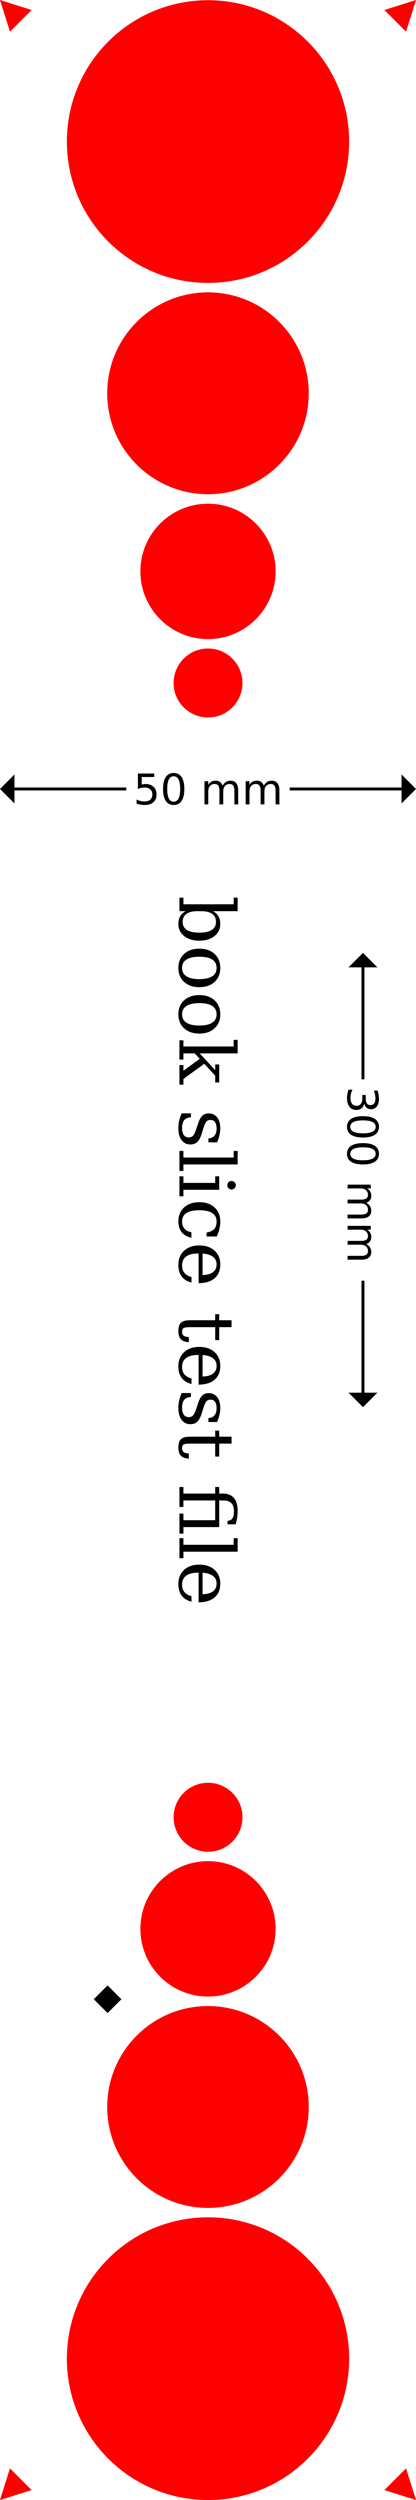 <?xml version="1.0" encoding="UTF-8" standalone="no"?>
<!-- Created with Inkscape (http://www.inkscape.org/) -->

<svg
   xmlns:dc="http://purl.org/dc/elements/1.1/"
   xmlns:cc="http://creativecommons.org/ns#"
   xmlns:rdf="http://www.w3.org/1999/02/22-rdf-syntax-ns#"
   xmlns:svg="http://www.w3.org/2000/svg"
   xmlns="http://www.w3.org/2000/svg"
   xmlns:sodipodi="http://sodipodi.sourceforge.net/DTD/sodipodi-0.dtd"
   xmlns:inkscape="http://www.inkscape.org/namespaces/inkscape"
   width="177.163"
   height="1062.992"
   id="svg2"
   version="1.1"
   inkscape:version="0.48.4 r9939"
   sodipodi:docname="file.svg">
  <defs
     id="defs4" />
  <sodipodi:namedview
     id="base"
     pagecolor="#ffffff"
     bordercolor="#666666"
     borderopacity="1.0"
     inkscape:pageopacity="0.0"
     inkscape:pageshadow="2"
     inkscape:zoom="26.838631"
     inkscape:cx="50.182666"
     inkscape:cy="216.87237"
     inkscape:document-units="px"
     inkscape:current-layer="layer1"
     showgrid="false"
     units="mm"
     inkscape:window-width="1920"
     inkscape:window-height="1004"
     inkscape:window-x="0"
     inkscape:window-y="24"
     inkscape:window-maximized="1" />
  <g
     inkscape:label="Layer 1"
     inkscape:groupmode="layer"
     id="layer1"
     transform="translate(0,10.63)">
    <g
       transform="matrix(0,1,-1,0,0,0)"
       style="font-size:32.616px;font-style:normal;font-weight:normal;line-height:125%;letter-spacing:0px;word-spacing:0px;fill:#000000;fill-opacity:1;stroke:none;font-family:Sans"
       id="text2985">
      <path
         d="m 373.867,-78.111 0,-21.405 -2.819,0 0,-1.688 5.749,0 0,10.495 c 0.573,-1.062 1.301,-1.842 2.182,-2.341 0.892,-0.51 1.991,-0.764 3.297,-0.764 2.081,1.8e-5 3.78,0.823 5.096,2.469 1.317,1.646 1.975,3.796 1.975,6.45 -2e-5,2.654 -0.658,4.81 -1.975,6.466 -1.317,1.646 -3.015,2.469 -5.096,2.469 -1.306,-10e-7 -2.405,-0.25 -3.297,-0.749 -0.881,-0.51 -1.609,-1.295 -2.182,-2.357 l 0,2.644 -5.749,0 0,-1.688 2.819,0 m 2.93,-5.94 c -1e-5,2.039 0.388,3.594 1.163,4.666 0.786,1.062 1.922,1.593 3.408,1.593 1.497,2e-6 2.628,-0.6 3.392,-1.8 0.775,-1.2 1.163,-2.968 1.163,-5.303 -10e-6,-2.346 -0.388,-4.114 -1.163,-5.303 -0.764,-1.189 -1.895,-1.784 -3.392,-1.784 -1.486,1.5e-5 -2.622,0.536 -3.408,1.609 -0.775,1.072 -1.163,2.622 -1.163,4.65 l 0,1.672"
         style="font-variant:normal;font-stretch:normal;text-align:start;line-height:125%;letter-spacing:0.11px;writing-mode:lr-tb;text-anchor:start;font-family:Serif;-inkscape-font-specification:Serif;stroke:none"
         id="path3167" />
      <path
         d="m 400.924,-77.538 c 1.571,10e-7 2.755,-0.621 3.552,-1.863 0.807,-1.242 1.21,-3.074 1.21,-5.494 -10e-6,-2.421 -0.403,-4.247 -1.21,-5.479 -0.796,-1.242 -1.98,-1.863 -3.552,-1.863 -1.571,1.6e-5 -2.761,0.621 -3.567,1.863 -0.796,1.232 -1.194,3.058 -1.194,5.479 0,2.421 0.403,4.252 1.21,5.494 0.807,1.242 1.991,1.863 3.551,1.863 m 0,1.577 c -2.463,-10e-7 -4.443,-0.812 -5.94,-2.437 -1.497,-1.635 -2.246,-3.801 -2.246,-6.498 0,-2.697 0.743,-4.857 2.23,-6.482 1.497,-1.624 3.482,-2.437 5.956,-2.437 2.474,1.8e-5 4.454,0.812 5.94,2.437 1.497,1.624 2.246,3.785 2.246,6.482 -2e-5,2.697 -0.749,4.863 -2.246,6.498 -1.486,1.624 -3.467,2.437 -5.94,2.437"
         style="font-variant:normal;font-stretch:normal;text-align:start;line-height:125%;letter-spacing:0.11px;writing-mode:lr-tb;text-anchor:start;font-family:Serif;-inkscape-font-specification:Serif;stroke:none"
         id="path3169" />
      <path
         d="m 420.655,-77.538 c 1.571,10e-7 2.755,-0.621 3.552,-1.863 0.807,-1.242 1.21,-3.074 1.21,-5.494 -10e-6,-2.421 -0.403,-4.247 -1.21,-5.479 -0.796,-1.242 -1.98,-1.863 -3.552,-1.863 -1.571,1.6e-5 -2.761,0.621 -3.567,1.863 -0.796,1.232 -1.194,3.058 -1.194,5.479 0,2.421 0.403,4.252 1.21,5.494 0.807,1.242 1.991,1.863 3.551,1.863 m 0,1.577 c -2.463,-10e-7 -4.443,-0.812 -5.94,-2.437 -1.497,-1.635 -2.246,-3.801 -2.246,-6.498 0,-2.697 0.743,-4.857 2.23,-6.482 1.497,-1.624 3.482,-2.437 5.956,-2.437 2.474,1.8e-5 4.454,0.812 5.94,2.437 1.497,1.624 2.246,3.785 2.246,6.482 -2e-5,2.697 -0.749,4.863 -2.246,6.498 -1.486,1.624 -3.467,2.437 -5.94,2.437"
         style="font-variant:normal;font-stretch:normal;text-align:start;line-height:125%;letter-spacing:0.11px;writing-mode:lr-tb;text-anchor:start;font-family:Serif;-inkscape-font-specification:Serif;stroke:none"
         id="path3171" />
      <path
         d="m 439.908,-76.423 -8.218,0 0,-1.688 2.644,0 0,-21.405 -2.819,0 0,-1.688 5.749,0 0,16.133 7.135,-6.577 -2.437,0 0,-1.704 7.66,0 0,1.704 -2.899,0 -5.033,4.65 6.434,8.887 2.437,0 0,1.688 -8.345,0 0,-1.688 2.421,0 -5.064,-6.96 -2.309,2.15 0,4.81 2.644,0 0,1.688"
         style="font-variant:normal;font-stretch:normal;text-align:start;line-height:125%;letter-spacing:0.11px;writing-mode:lr-tb;text-anchor:start;font-family:Serif;-inkscape-font-specification:Serif;stroke:none"
         id="path3173" />
      <path
         d="m 462.759,-77.363 0,-3.95 1.688,0 c 0.043,1.263 0.435,2.208 1.179,2.835 0.754,0.626 1.863,0.94 3.329,0.94 1.317,10e-7 2.32,-0.244 3.01,-0.733 0.69,-0.499 1.035,-1.221 1.035,-2.166 -10e-6,-0.743 -0.255,-1.343 -0.764,-1.8 -0.499,-0.457 -1.561,-0.945 -3.185,-1.465 l -2.118,-0.717 c -1.455,-0.467 -2.511,-1.051 -3.169,-1.752 -0.648,-0.701 -0.971,-1.593 -0.971,-2.676 0,-1.55 0.568,-2.766 1.704,-3.647 1.136,-0.881 2.707,-1.322 4.714,-1.322 0.892,1.8e-5 1.831,0.117 2.819,0.35 0.987,0.234 2.007,0.573 3.058,1.019 l 0,3.695 -1.688,0 c -0.043,-1.094 -0.425,-1.948 -1.147,-2.564 -0.722,-0.616 -1.704,-0.924 -2.946,-0.924 -1.232,1.6e-5 -2.166,0.218 -2.803,0.653 -0.626,0.435 -0.94,1.088 -0.94,1.959 -10e-6,0.711 0.239,1.285 0.717,1.72 0.478,0.425 1.433,0.86 2.867,1.306 l 2.325,0.717 c 1.603,0.499 2.755,1.125 3.456,1.879 0.711,0.743 1.067,1.704 1.067,2.883 -1e-5,1.603 -0.616,2.867 -1.847,3.79 -1.221,0.913 -2.909,1.37 -5.064,1.37 -1.094,-10e-7 -2.161,-0.117 -3.201,-0.35 -1.041,-0.234 -2.081,-0.584 -3.122,-1.051"
         style="font-variant:normal;font-stretch:normal;text-align:start;line-height:125%;letter-spacing:0.11px;writing-mode:lr-tb;text-anchor:start;font-family:Serif;-inkscape-font-specification:Serif;stroke:none"
         id="path3175" />
      <path
         d="m 484.48,-78.111 2.771,0 0,1.688 -8.52,0 0,-1.688 2.819,0 0,-21.405 -2.819,0 0,-1.688 5.749,0 0,23.093"
         style="font-variant:normal;font-stretch:normal;text-align:start;line-height:125%;letter-spacing:0.11px;writing-mode:lr-tb;text-anchor:start;font-family:Serif;-inkscape-font-specification:Serif;stroke:none"
         id="path3177" />
      <path
         d="m 491.518,-98.608 c 0,-0.488 0.175,-0.913 0.526,-1.274 0.361,-0.361 0.791,-0.541 1.29,-0.541 0.488,2e-5 0.908,0.181 1.258,0.541 0.361,0.361 0.541,0.786 0.541,1.274 -10e-6,0.499 -0.175,0.924 -0.526,1.274 -0.35,0.35 -0.775,0.526 -1.274,0.526 -0.499,2e-5 -0.929,-0.175 -1.29,-0.526 -0.35,-0.35 -0.526,-0.775 -0.526,-1.274 m 3.743,20.497 2.771,0 0,1.688 -8.504,0 0,-1.688 2.803,0 0,-13.537 -2.803,0 0,-1.704 5.733,0 0,15.241"
         style="font-variant:normal;font-stretch:normal;text-align:start;line-height:125%;letter-spacing:0.11px;writing-mode:lr-tb;text-anchor:start;font-family:Serif;-inkscape-font-specification:Serif;stroke:none"
         id="path3179" />
      <path
         d="m 515.676,-81.504 c -0.414,1.805 -1.21,3.18 -2.389,4.125 -1.179,0.945 -2.702,1.417 -4.571,1.417 -2.463,-10e-7 -4.443,-0.812 -5.94,-2.437 -1.497,-1.635 -2.246,-3.801 -2.246,-6.498 0,-2.707 0.749,-4.868 2.246,-6.482 1.497,-1.624 3.477,-2.437 5.94,-2.437 1.072,1.8e-5 2.139,0.127 3.201,0.382 1.062,0.244 2.129,0.621 3.201,1.131 l 0,4.332 -1.704,0 c -0.223,-1.486 -0.711,-2.569 -1.465,-3.249 -0.743,-0.679 -1.81,-1.019 -3.201,-1.019 -1.582,1.6e-5 -2.776,0.616 -3.583,1.847 -0.807,1.221 -1.21,3.052 -1.21,5.494 -10e-6,2.442 0.398,4.279 1.194,5.51 0.807,1.232 2.007,1.847 3.599,1.847 1.263,10e-7 2.272,-0.329 3.026,-0.987 0.754,-0.658 1.269,-1.651 1.545,-2.978 l 2.357,0"
         style="font-variant:normal;font-stretch:normal;text-align:start;line-height:125%;letter-spacing:0.11px;writing-mode:lr-tb;text-anchor:start;font-family:Serif;-inkscape-font-specification:Serif;stroke:none"
         id="path3181" />
      <path
         d="m 534.977,-84.577 -12.629,0 0,0.127 c -10e-6,2.283 0.43,4.008 1.29,5.176 0.86,1.157 2.129,1.736 3.806,1.736 1.285,10e-7 2.336,-0.334 3.153,-1.003 0.828,-0.68 1.407,-1.683 1.736,-3.01 l 2.357,0 c -0.467,1.858 -1.332,3.254 -2.596,4.189 -1.253,0.934 -2.904,1.401 -4.953,1.401 -2.474,-10e-7 -4.465,-0.812 -5.972,-2.437 -1.497,-1.635 -2.246,-3.801 -2.246,-6.498 0,-2.676 0.738,-4.831 2.214,-6.466 1.476,-1.635 3.413,-2.453 5.813,-2.453 2.559,1.8e-5 4.523,0.791 5.893,2.373 1.37,1.571 2.081,3.859 2.134,6.864 m -3.456,-1.688 c -0.064,-1.975 -0.483,-3.461 -1.258,-4.459 -0.764,-1.009 -1.869,-1.513 -3.313,-1.513 -1.348,1.6e-5 -2.41,0.504 -3.185,1.513 -0.775,1.009 -1.248,2.495 -1.417,4.459 l 9.173,0"
         style="font-variant:normal;font-stretch:normal;text-align:start;line-height:125%;letter-spacing:0.11px;writing-mode:lr-tb;text-anchor:start;font-family:Serif;-inkscape-font-specification:Serif;stroke:none"
         id="path3183" />
      <path
         d="m 550.725,-91.648 -2.58,0 0,-1.704 2.58,0 0,-5.256 2.946,0 0,5.256 5.51,0 0,1.704 -5.51,0 0,10.75 c -1e-5,1.433 0.138,2.352 0.414,2.755 0.276,0.403 0.786,0.605 1.529,0.605 0.764,10e-7 1.322,-0.223 1.672,-0.669 0.35,-0.457 0.536,-1.189 0.557,-2.198 l 2.214,0 c -0.085,1.54 -0.504,2.665 -1.258,3.376 -0.754,0.711 -1.901,1.067 -3.44,1.067 -1.688,-10e-7 -2.883,-0.372 -3.583,-1.115 -0.701,-0.754 -1.051,-2.028 -1.051,-3.822 l 0,-10.75"
         style="font-variant:normal;font-stretch:normal;text-align:start;line-height:125%;letter-spacing:0.11px;writing-mode:lr-tb;text-anchor:start;font-family:Serif;-inkscape-font-specification:Serif;stroke:none"
         id="path3185" />
      <path
         d="m 578.116,-84.577 -12.629,0 0,0.127 c 0,2.283 0.43,4.008 1.29,5.176 0.86,1.157 2.129,1.736 3.806,1.736 1.285,10e-7 2.336,-0.334 3.153,-1.003 0.828,-0.68 1.407,-1.683 1.736,-3.01 l 2.357,0 c -0.467,1.858 -1.332,3.254 -2.596,4.189 -1.253,0.934 -2.904,1.401 -4.953,1.401 -2.474,-10e-7 -4.465,-0.812 -5.972,-2.437 -1.497,-1.635 -2.246,-3.801 -2.246,-6.498 0,-2.676 0.738,-4.831 2.214,-6.466 1.476,-1.635 3.413,-2.453 5.813,-2.453 2.559,1.8e-5 4.523,0.791 5.893,2.373 1.37,1.571 2.081,3.859 2.134,6.864 m -3.456,-1.688 c -0.064,-1.975 -0.483,-3.461 -1.258,-4.459 -0.764,-1.009 -1.869,-1.513 -3.313,-1.513 -1.348,1.6e-5 -2.41,0.504 -3.185,1.513 -0.775,1.009 -1.248,2.495 -1.417,4.459 l 9.173,0"
         style="font-variant:normal;font-stretch:normal;text-align:start;line-height:125%;letter-spacing:0.11px;writing-mode:lr-tb;text-anchor:start;font-family:Serif;-inkscape-font-specification:Serif;stroke:none"
         id="path3187" />
      <path
         d="m 581.682,-77.363 0,-3.95 1.688,0 c 0.043,1.263 0.435,2.208 1.179,2.835 0.754,0.626 1.863,0.94 3.329,0.94 1.317,10e-7 2.32,-0.244 3.01,-0.733 0.69,-0.499 1.035,-1.221 1.035,-2.166 -2e-5,-0.743 -0.255,-1.343 -0.764,-1.8 -0.499,-0.457 -1.561,-0.945 -3.185,-1.465 l -2.118,-0.717 c -1.455,-0.467 -2.511,-1.051 -3.169,-1.752 -0.648,-0.701 -0.971,-1.593 -0.971,-2.676 -1e-5,-1.55 0.568,-2.766 1.704,-3.647 1.136,-0.881 2.707,-1.322 4.714,-1.322 0.892,1.8e-5 1.831,0.117 2.819,0.35 0.987,0.234 2.007,0.573 3.058,1.019 l 0,3.695 -1.688,0 c -0.043,-1.094 -0.425,-1.948 -1.147,-2.564 -0.722,-0.616 -1.704,-0.924 -2.946,-0.924 -1.232,1.6e-5 -2.166,0.218 -2.803,0.653 -0.626,0.435 -0.94,1.088 -0.94,1.959 0,0.711 0.239,1.285 0.717,1.72 0.478,0.425 1.433,0.86 2.867,1.306 l 2.325,0.717 c 1.603,0.499 2.755,1.125 3.456,1.879 0.711,0.743 1.067,1.704 1.067,2.883 -2e-5,1.603 -0.616,2.867 -1.847,3.79 -1.221,0.913 -2.909,1.37 -5.064,1.37 -1.094,-10e-7 -2.161,-0.117 -3.201,-0.35 -1.04,-0.234 -2.081,-0.584 -3.122,-1.051"
         style="font-variant:normal;font-stretch:normal;text-align:start;line-height:125%;letter-spacing:0.11px;writing-mode:lr-tb;text-anchor:start;font-family:Serif;-inkscape-font-specification:Serif;stroke:none"
         id="path3189" />
      <path
         d="m 600.235,-91.648 -2.58,0 0,-1.704 2.58,0 0,-5.256 2.946,0 0,5.256 5.51,0 0,1.704 -5.51,0 0,10.75 c -10e-6,1.433 0.138,2.352 0.414,2.755 0.276,0.403 0.786,0.605 1.529,0.605 0.764,10e-7 1.322,-0.223 1.672,-0.669 0.35,-0.457 0.536,-1.189 0.557,-2.198 l 2.214,0 c -0.085,1.54 -0.504,2.665 -1.258,3.376 -0.754,0.711 -1.901,1.067 -3.44,1.067 -1.688,-10e-7 -2.883,-0.372 -3.583,-1.115 -0.701,-0.754 -1.051,-2.028 -1.051,-3.822 l 0,-10.75"
         style="font-variant:normal;font-stretch:normal;text-align:start;line-height:125%;letter-spacing:0.11px;writing-mode:lr-tb;text-anchor:start;font-family:Serif;-inkscape-font-specification:Serif;stroke:none"
         id="path3191" />
      <path
         d="m 637.499,-96.904 -1.497,-0.016 c -0.032,-0.913 -0.372,-1.593 -1.019,-2.039 -0.648,-0.457 -1.624,-0.685 -2.93,-0.685 -1.624,2.3e-5 -2.814,0.377 -3.567,1.131 -0.754,0.754 -1.131,1.943 -1.131,3.567 l 0,1.593 11.323,0 0,15.241 2.771,0 0,1.688 -8.52,0 0,-1.688 2.819,0 0,-13.537 -8.393,0 0,13.537 2.771,0 0,1.688 -8.504,0 0,-1.688 2.803,0 0,-13.537 -2.803,0 0,-1.704 2.803,0 0,-1.529 c -10e-6,-2.092 0.621,-3.668 1.863,-4.73 1.242,-1.062 3.079,-1.593 5.51,-1.593 0.924,3e-5 1.869,0.069 2.835,0.207 0.966,0.138 1.922,0.35 2.867,0.637 l 0,3.456"
         style="font-variant:normal;font-stretch:normal;text-align:start;line-height:125%;letter-spacing:0.11px;writing-mode:lr-tb;text-anchor:start;font-family:Serif;-inkscape-font-specification:Serif;stroke:none"
         id="path3193" />
      <path
         d="m 649.138,-78.111 2.771,0 0,1.688 -8.52,0 0,-1.688 2.819,0 0,-21.405 -2.819,0 0,-1.688 5.749,0 0,23.093"
         style="font-variant:normal;font-stretch:normal;text-align:start;line-height:125%;letter-spacing:0.11px;writing-mode:lr-tb;text-anchor:start;font-family:Serif;-inkscape-font-specification:Serif;stroke:none"
         id="path3195" />
      <path
         d="m 670.684,-84.577 -12.629,0 0,0.127 c 0,2.283 0.43,4.008 1.29,5.176 0.86,1.157 2.129,1.736 3.806,1.736 1.285,10e-7 2.336,-0.334 3.153,-1.003 0.828,-0.68 1.407,-1.683 1.736,-3.01 l 2.357,0 c -0.467,1.858 -1.332,3.254 -2.596,4.189 -1.253,0.934 -2.904,1.401 -4.953,1.401 -2.474,-10e-7 -4.465,-0.812 -5.972,-2.437 -1.497,-1.635 -2.246,-3.801 -2.246,-6.498 0,-2.676 0.738,-4.831 2.214,-6.466 1.476,-1.635 3.413,-2.453 5.813,-2.453 2.559,1.8e-5 4.523,0.791 5.893,2.373 1.37,1.571 2.081,3.859 2.134,6.864 m -3.456,-1.688 c -0.064,-1.975 -0.483,-3.461 -1.258,-4.459 -0.764,-1.009 -1.869,-1.513 -3.313,-1.513 -1.348,1.6e-5 -2.41,0.504 -3.185,1.513 -0.775,1.009 -1.248,2.495 -1.417,4.459 l 9.173,0"
         style="font-variant:normal;font-stretch:normal;text-align:start;line-height:125%;letter-spacing:0.11px;writing-mode:lr-tb;text-anchor:start;font-family:Serif;-inkscape-font-specification:Serif;stroke:none"
         id="path3197" />
    </g>
    <path
       style="fill:#ff0000;fill-opacity:1;stroke:none"
       d="M 13.474,1048.12 0,1052.362 l 4.243,-13.474 z"
       id="path3004"
       inkscape:connector-curvature="0"
       sodipodi:nodetypes="cccc" />
    <path
       sodipodi:nodetypes="cccc"
       inkscape:connector-curvature="0"
       id="path3028"
       d="m 163.691,1048.12 13.474,4.243 -4.243,-13.474 z"
       style="fill:#ff0000;fill-opacity:1;stroke:none" />
    <path
       sodipodi:nodetypes="cccc"
       inkscape:connector-curvature="0"
       id="path3042"
       d="M 13.474,-6.387 0,-10.63 4.243,2.844 z"
       style="fill:#ff0000;fill-opacity:1;stroke:none" />
    <path
       style="fill:#ff0000;fill-opacity:1;stroke:none"
       d="m 163.689,-6.387 13.474,-4.243 -4.243,13.474 z"
       id="path3044"
       inkscape:connector-curvature="0"
       sodipodi:nodetypes="cccc" />
    <g
       id="g3086"
       transform="translate(0,0.284)"
       style="stroke:none">
      <path
         id="path3054"
         d="m 106.066,45.768 c 0,33.195 -26.91,60.104 -60.104,60.104 -33.195,0 -60.104,-26.91 -60.104,-60.104 0,-33.195 26.91,-60.104 60.104,-60.104 33.195,0 60.104,26.91 60.104,60.104 z"
         style="fill:#ff0000;fill-opacity:1;stroke:none"
         transform="translate(42.621,3.512)"
         inkscape:connector-curvature="0" />
      <path
         id="path3056"
         d="m 106.066,45.768 c 0,33.195 -26.91,60.104 -60.104,60.104 -33.195,0 -60.104,-26.91 -60.104,-60.104 0,-33.195 26.91,-60.104 60.104,-60.104 33.195,0 60.104,26.91 60.104,60.104 z"
         style="fill:#ff0000;fill-opacity:1;stroke:none"
         transform="matrix(0.714,0,0,0.714,55.753,123.624)"
         inkscape:connector-curvature="0" />
      <path
         id="path3058"
         d="m 106.066,45.768 c 0,33.195 -26.91,60.104 -60.104,60.104 -33.195,0 -60.104,-26.91 -60.104,-60.104 0,-33.195 26.91,-60.104 60.104,-60.104 33.195,0 60.104,26.91 60.104,60.104 z"
         style="fill:#ff0000;fill-opacity:1;stroke:none"
         transform="matrix(0.479,0,0,0.479,66.567,210.114)"
         inkscape:connector-curvature="0" />
      <path
         id="path3060"
         d="m 106.066,45.768 c 0,33.195 -26.91,60.104 -60.104,60.104 -33.195,0 -60.104,-26.91 -60.104,-60.104 0,-33.195 26.91,-60.104 60.104,-60.104 33.195,0 60.104,26.91 60.104,60.104 z"
         style="fill:#ff0000;fill-opacity:1;stroke:none"
         transform="matrix(0.244,0,0,0.244,77.382,268.32)"
         inkscape:connector-curvature="0" />
    </g>
    <g
       id="g3092"
       transform="matrix(1,0,0,-1,0,1041.539)"
       style="stroke:none">
      <path
         transform="translate(42.621,3.512)"
         style="fill:#ff0000;fill-opacity:1;stroke:none"
         d="m 106.066,45.768 c 0,33.195 -26.91,60.104 -60.104,60.104 -33.195,0 -60.104,-26.91 -60.104,-60.104 0,-33.195 26.91,-60.104 60.104,-60.104 33.195,0 60.104,26.91 60.104,60.104 z"
         id="path3094"
         inkscape:connector-curvature="0" />
      <path
         transform="matrix(0.714,0,0,0.714,55.753,123.624)"
         style="fill:#ff0000;fill-opacity:1;stroke:none"
         d="m 106.066,45.768 c 0,33.195 -26.91,60.104 -60.104,60.104 -33.195,0 -60.104,-26.91 -60.104,-60.104 0,-33.195 26.91,-60.104 60.104,-60.104 33.195,0 60.104,26.91 60.104,60.104 z"
         id="path3096"
         inkscape:connector-curvature="0" />
      <path
         transform="matrix(0.479,0,0,0.479,66.567,210.114)"
         style="fill:#ff0000;fill-opacity:1;stroke:none"
         d="m 106.066,45.768 c 0,33.195 -26.91,60.104 -60.104,60.104 -33.195,0 -60.104,-26.91 -60.104,-60.104 0,-33.195 26.91,-60.104 60.104,-60.104 33.195,0 60.104,26.91 60.104,60.104 z"
         id="path3098"
         inkscape:connector-curvature="0" />
      <path
         transform="matrix(0.244,0,0,0.244,77.382,268.32)"
         style="fill:#ff0000;fill-opacity:1;stroke:none"
         d="m 106.066,45.768 c 0,33.195 -26.91,60.104 -60.104,60.104 -33.195,0 -60.104,-26.91 -60.104,-60.104 0,-33.195 26.91,-60.104 60.104,-60.104 33.195,0 60.104,26.91 60.104,60.104 z"
         id="path3100"
         inkscape:connector-curvature="0" />
    </g>
    <g
       style="font-size:18px;font-style:normal;font-weight:normal;line-height:125%;letter-spacing:0px;word-spacing:0px;fill:#000000;fill-opacity:1;stroke:none;font-family:Sans"
       id="text3121">
      <path
         d="m 58.731,318.265 6.97,0 0,1.494 -5.344,0 0,3.217 c 0.258,-0.088 0.516,-0.152 0.773,-0.193 0.258,-0.047 0.516,-0.07 0.773,-0.07 1.465,10e-6 2.625,0.401 3.48,1.204 0.855,0.803 1.283,1.89 1.283,3.261 -1e-5,1.412 -0.439,2.511 -1.318,3.296 -0.879,0.779 -2.118,1.169 -3.718,1.169 -0.551,0 -1.113,-0.047 -1.688,-0.141 -0.568,-0.094 -1.157,-0.234 -1.767,-0.422 l 0,-1.784 c 0.527,0.287 1.072,0.501 1.635,0.642 0.562,0.141 1.157,0.211 1.784,0.211 1.014,0 1.816,-0.267 2.408,-0.8 0.592,-0.533 0.888,-1.257 0.888,-2.171 -8e-6,-0.914 -0.296,-1.638 -0.888,-2.171 -0.592,-0.533 -1.395,-0.8 -2.408,-0.8 -0.475,10e-6 -0.949,0.053 -1.424,0.158 -0.469,0.105 -0.949,0.27 -1.441,0.492 l 0,-6.592"
         style="stroke:none"
         id="path3974" />
      <path
         d="m 73.971,319.434 c -0.914,2e-5 -1.603,0.451 -2.065,1.354 -0.457,0.896 -0.686,2.247 -0.686,4.052 -3e-6,1.799 0.229,3.149 0.686,4.052 0.463,0.896 1.151,1.345 2.065,1.345 0.92,0 1.608,-0.448 2.065,-1.345 0.463,-0.902 0.694,-2.253 0.694,-4.052 -8e-6,-1.805 -0.231,-3.155 -0.694,-4.052 -0.457,-0.902 -1.146,-1.353 -2.065,-1.354 m 0,-1.406 c 1.471,2e-5 2.593,0.583 3.366,1.749 0.779,1.16 1.169,2.848 1.169,5.062 -1e-5,2.209 -0.39,3.896 -1.169,5.062 -0.773,1.16 -1.896,1.74 -3.366,1.74 -1.471,0 -2.596,-0.58 -3.375,-1.74 -0.773,-1.166 -1.16,-2.854 -1.16,-5.062 -10e-7,-2.215 0.387,-3.902 1.16,-5.062 0.779,-1.166 1.904,-1.749 3.375,-1.749"
         style="stroke:none"
         id="path3976" />
      <path
         d="m 94.801,323.433 c 0.404,-0.727 0.888,-1.263 1.45,-1.608 0.562,-0.346 1.225,-0.519 1.986,-0.519 1.025,10e-6 1.816,0.36 2.373,1.081 0.557,0.715 0.835,1.734 0.835,3.059 l 0,5.941 -1.626,0 0,-5.889 c -1.5e-5,-0.943 -0.167,-1.644 -0.501,-2.101 -0.334,-0.457 -0.844,-0.686 -1.529,-0.686 -0.838,10e-6 -1.5,0.278 -1.986,0.835 -0.486,0.557 -0.73,1.315 -0.729,2.276 l 0,5.563 -1.626,0 0,-5.889 c -8e-6,-0.949 -0.167,-1.649 -0.501,-2.101 -0.334,-0.457 -0.85,-0.686 -1.547,-0.686 -0.826,10e-6 -1.482,0.281 -1.969,0.844 -0.486,0.557 -0.729,1.313 -0.729,2.268 l 0,5.563 -1.626,0 0,-9.844 1.626,0 0,1.529 c 0.369,-0.604 0.812,-1.049 1.327,-1.336 0.516,-0.287 1.128,-0.431 1.837,-0.431 0.715,10e-6 1.321,0.182 1.819,0.545 0.504,0.363 0.876,0.891 1.116,1.582"
         style="stroke:none"
         id="path3978" />
      <path
         d="m 112.344,323.433 c 0.404,-0.727 0.888,-1.263 1.45,-1.608 0.562,-0.346 1.225,-0.519 1.986,-0.519 1.025,10e-6 1.816,0.36 2.373,1.081 0.557,0.715 0.835,1.734 0.835,3.059 l 0,5.941 -1.626,0 0,-5.889 c -2e-5,-0.943 -0.167,-1.644 -0.501,-2.101 -0.334,-0.457 -0.844,-0.686 -1.529,-0.686 -0.838,10e-6 -1.5,0.278 -1.986,0.835 -0.486,0.557 -0.73,1.315 -0.73,2.276 l 0,5.563 -1.626,0 0,-5.889 c -1e-5,-0.949 -0.167,-1.649 -0.501,-2.101 -0.334,-0.457 -0.85,-0.686 -1.547,-0.686 -0.826,10e-6 -1.482,0.281 -1.969,0.844 -0.486,0.557 -0.73,1.313 -0.73,2.268 l 0,5.563 -1.626,0 0,-9.844 1.626,0 0,1.529 c 0.369,-0.604 0.812,-1.049 1.327,-1.336 0.516,-0.287 1.128,-0.431 1.837,-0.431 0.715,10e-6 1.321,0.182 1.819,0.545 0.504,0.363 0.876,0.891 1.116,1.582"
         style="stroke:none"
         id="path3980" />
    </g>
    <path
       style="fill:#000000;fill-opacity:1;stroke:none"
       d="m 0,324.835 6.162,-6.162 -7e-6,12.324 z"
       id="rect3129"
       inkscape:connector-curvature="0"
       sodipodi:nodetypes="cccc" />
    <path
       sodipodi:nodetypes="cccc"
       inkscape:connector-curvature="0"
       id="path3132"
       d="m 177.163,324.835 -6.162,6.162 1e-5,-12.324 z"
       style="fill:#000000;fill-opacity:1;stroke:none" />
    <rect
       style="fill:#000000;fill-opacity:1;stroke:none"
       id="rect3134"
       width="47.619"
       height="1.245"
       x="6.162"
       y="324.213" />
    <rect
       y="324.213"
       x="123.381"
       height="1.245"
       width="47.619"
       id="rect3136"
       style="fill:#000000;fill-opacity:1;stroke:none" />
    <g
       transform="matrix(0,1,-1,0,0,0)"
       style="font-size:18px;font-style:normal;font-weight:normal;line-height:125%;letter-spacing:0px;word-spacing:0px;fill:#000000;fill-opacity:1;stroke:none;font-family:Sans"
       id="text3148">
      <path
         d="m 458.616,-155.104 c 0.85,0.182 1.512,0.56 1.986,1.134 0.48,0.574 0.721,1.283 0.721,2.127 -1e-5,1.295 -0.445,2.297 -1.336,3.006 -0.891,0.709 -2.156,1.063 -3.797,1.063 -0.551,0 -1.119,-0.056 -1.705,-0.167 -0.58,-0.105 -1.181,-0.267 -1.802,-0.483 l 0,-1.714 c 0.492,0.287 1.031,0.504 1.617,0.65 0.586,0.146 1.198,0.22 1.837,0.22 1.113,0 1.96,-0.22 2.54,-0.659 0.586,-0.439 0.879,-1.078 0.879,-1.916 0,-0.773 -0.272,-1.377 -0.817,-1.811 -0.539,-0.439 -1.292,-0.659 -2.259,-0.659 l -1.529,0 0,-1.459 1.6,0 c 0.873,10e-6 1.541,-0.173 2.004,-0.519 0.463,-0.352 0.694,-0.855 0.694,-1.512 -10e-6,-0.674 -0.24,-1.189 -0.721,-1.547 -0.475,-0.363 -1.157,-0.545 -2.048,-0.545 -0.486,1e-5 -1.008,0.053 -1.564,0.158 -0.557,0.105 -1.169,0.27 -1.837,0.492 l 0,-1.582 c 0.674,-0.187 1.304,-0.328 1.89,-0.422 0.592,-0.094 1.148,-0.141 1.67,-0.141 1.348,1e-5 2.414,0.308 3.199,0.923 0.785,0.609 1.178,1.436 1.178,2.479 -10e-6,0.727 -0.208,1.342 -0.624,1.846 -0.416,0.498 -1.008,0.844 -1.775,1.037"
         style="stroke:none"
         id="path3983" />
      <path
         d="m 468.495,-159.982 c -0.914,1e-5 -1.603,0.451 -2.065,1.354 -0.457,0.896 -0.686,2.247 -0.686,4.052 0,1.799 0.229,3.149 0.686,4.052 0.463,0.896 1.151,1.345 2.065,1.345 0.92,0 1.608,-0.448 2.065,-1.345 0.463,-0.902 0.694,-2.253 0.694,-4.052 -10e-6,-1.805 -0.231,-3.155 -0.694,-4.052 -0.457,-0.902 -1.146,-1.353 -2.065,-1.354 m 0,-1.406 c 1.471,1e-5 2.593,0.583 3.366,1.749 0.779,1.16 1.169,2.848 1.169,5.062 -10e-6,2.209 -0.39,3.896 -1.169,5.062 -0.773,1.16 -1.896,1.74 -3.366,1.74 -1.471,0 -2.596,-0.58 -3.375,-1.74 -0.773,-1.166 -1.16,-2.854 -1.16,-5.062 0,-2.215 0.387,-3.902 1.16,-5.062 0.779,-1.166 1.904,-1.749 3.375,-1.749"
         style="stroke:none"
         id="path3985" />
      <path
         d="m 479.956,-159.982 c -0.914,1e-5 -1.603,0.451 -2.065,1.354 -0.457,0.896 -0.686,2.247 -0.686,4.052 0,1.799 0.229,3.149 0.686,4.052 0.463,0.896 1.151,1.345 2.065,1.345 0.92,0 1.608,-0.448 2.065,-1.345 0.463,-0.902 0.694,-2.253 0.694,-4.052 0,-1.805 -0.231,-3.155 -0.694,-4.052 -0.457,-0.902 -1.146,-1.353 -2.065,-1.354 m 0,-1.406 c 1.471,1e-5 2.593,0.583 3.366,1.749 0.779,1.16 1.169,2.848 1.169,5.062 -1e-5,2.209 -0.39,3.896 -1.169,5.062 -0.773,1.16 -1.896,1.74 -3.366,1.74 -1.471,0 -2.596,-0.58 -3.375,-1.74 -0.773,-1.166 -1.16,-2.854 -1.16,-5.062 0,-2.215 0.387,-3.902 1.16,-5.062 0.779,-1.166 1.904,-1.749 3.375,-1.749"
         style="stroke:none"
         id="path3987" />
      <path
         d="m 500.786,-155.983 c 0.404,-0.727 0.888,-1.263 1.45,-1.608 0.562,-0.346 1.225,-0.519 1.986,-0.519 1.025,1e-5 1.816,0.36 2.373,1.081 0.557,0.715 0.835,1.734 0.835,3.059 l 0,5.941 -1.626,0 0,-5.889 c -10e-6,-0.943 -0.167,-1.644 -0.501,-2.101 -0.334,-0.457 -0.844,-0.686 -1.529,-0.686 -0.838,1e-5 -1.5,0.278 -1.986,0.835 -0.486,0.557 -0.73,1.315 -0.729,2.276 l 0,5.563 -1.626,0 0,-5.889 c -10e-6,-0.949 -0.167,-1.649 -0.501,-2.101 -0.334,-0.457 -0.85,-0.686 -1.547,-0.686 -0.826,1e-5 -1.482,0.281 -1.969,0.844 -0.486,0.557 -0.73,1.312 -0.729,2.268 l 0,5.563 -1.626,0 0,-9.844 1.626,0 0,1.529 c 0.369,-0.604 0.812,-1.049 1.327,-1.336 0.516,-0.287 1.128,-0.431 1.837,-0.431 0.715,1e-5 1.321,0.182 1.819,0.545 0.504,0.363 0.876,0.891 1.116,1.582"
         style="stroke:none"
         id="path3989" />
      <path
         d="m 518.329,-155.983 c 0.404,-0.727 0.888,-1.263 1.45,-1.608 0.562,-0.346 1.225,-0.519 1.986,-0.519 1.025,1e-5 1.816,0.36 2.373,1.081 0.557,0.715 0.835,1.734 0.835,3.059 l 0,5.941 -1.626,0 0,-5.889 c -10e-6,-0.943 -0.167,-1.644 -0.501,-2.101 -0.334,-0.457 -0.844,-0.686 -1.529,-0.686 -0.838,1e-5 -1.5,0.278 -1.986,0.835 -0.486,0.557 -0.73,1.315 -0.729,2.276 l 0,5.563 -1.626,0 0,-5.889 c -10e-6,-0.949 -0.167,-1.649 -0.501,-2.101 -0.334,-0.457 -0.85,-0.686 -1.547,-0.686 -0.826,1e-5 -1.482,0.281 -1.969,0.844 -0.486,0.557 -0.73,1.312 -0.729,2.268 l 0,5.563 -1.626,0 0,-9.844 1.626,0 0,1.529 c 0.369,-0.604 0.812,-1.049 1.327,-1.336 0.516,-0.287 1.128,-0.431 1.837,-0.431 0.715,1e-5 1.321,0.182 1.819,0.545 0.504,0.363 0.876,0.891 1.116,1.582"
         style="stroke:none"
         id="path3991" />
    </g>
    <path
       sodipodi:nodetypes="cccc"
       inkscape:connector-curvature="0"
       id="path3152"
       d="m 154.581,394.524 6.162,6.162 -12.324,-10e-6 z"
       style="fill:#000000;fill-opacity:1;stroke:none" />
    <path
       style="fill:#000000;fill-opacity:1;stroke:none"
       d="m 154.581,587.686 -6.162,-6.162 12.324,10e-6 z"
       id="path3154"
       inkscape:connector-curvature="0"
       sodipodi:nodetypes="cccc" />
    <rect
       y="-155.204"
       x="400.686"
       height="1.245"
       width="47.619"
       id="rect3156"
       style="fill:#000000;fill-opacity:1;stroke:none"
       transform="matrix(0,1,-1,0,0,0)" />
    <rect
       style="fill:#000000;fill-opacity:1;stroke:none"
       id="rect3158"
       width="47.619"
       height="1.245"
       x="533.905"
       y="-155.204"
       transform="matrix(0,1,-1,0,0,0)" />
    <path
       style="fill:#000000;fill-opacity:1;stroke:none"
       d="m 45.82,833.538 5.883,5.883 -5.883,5.883 -5.883,-5.883 z"
       id="rect3993"
       inkscape:connector-curvature="0" />
  </g>
</svg>
